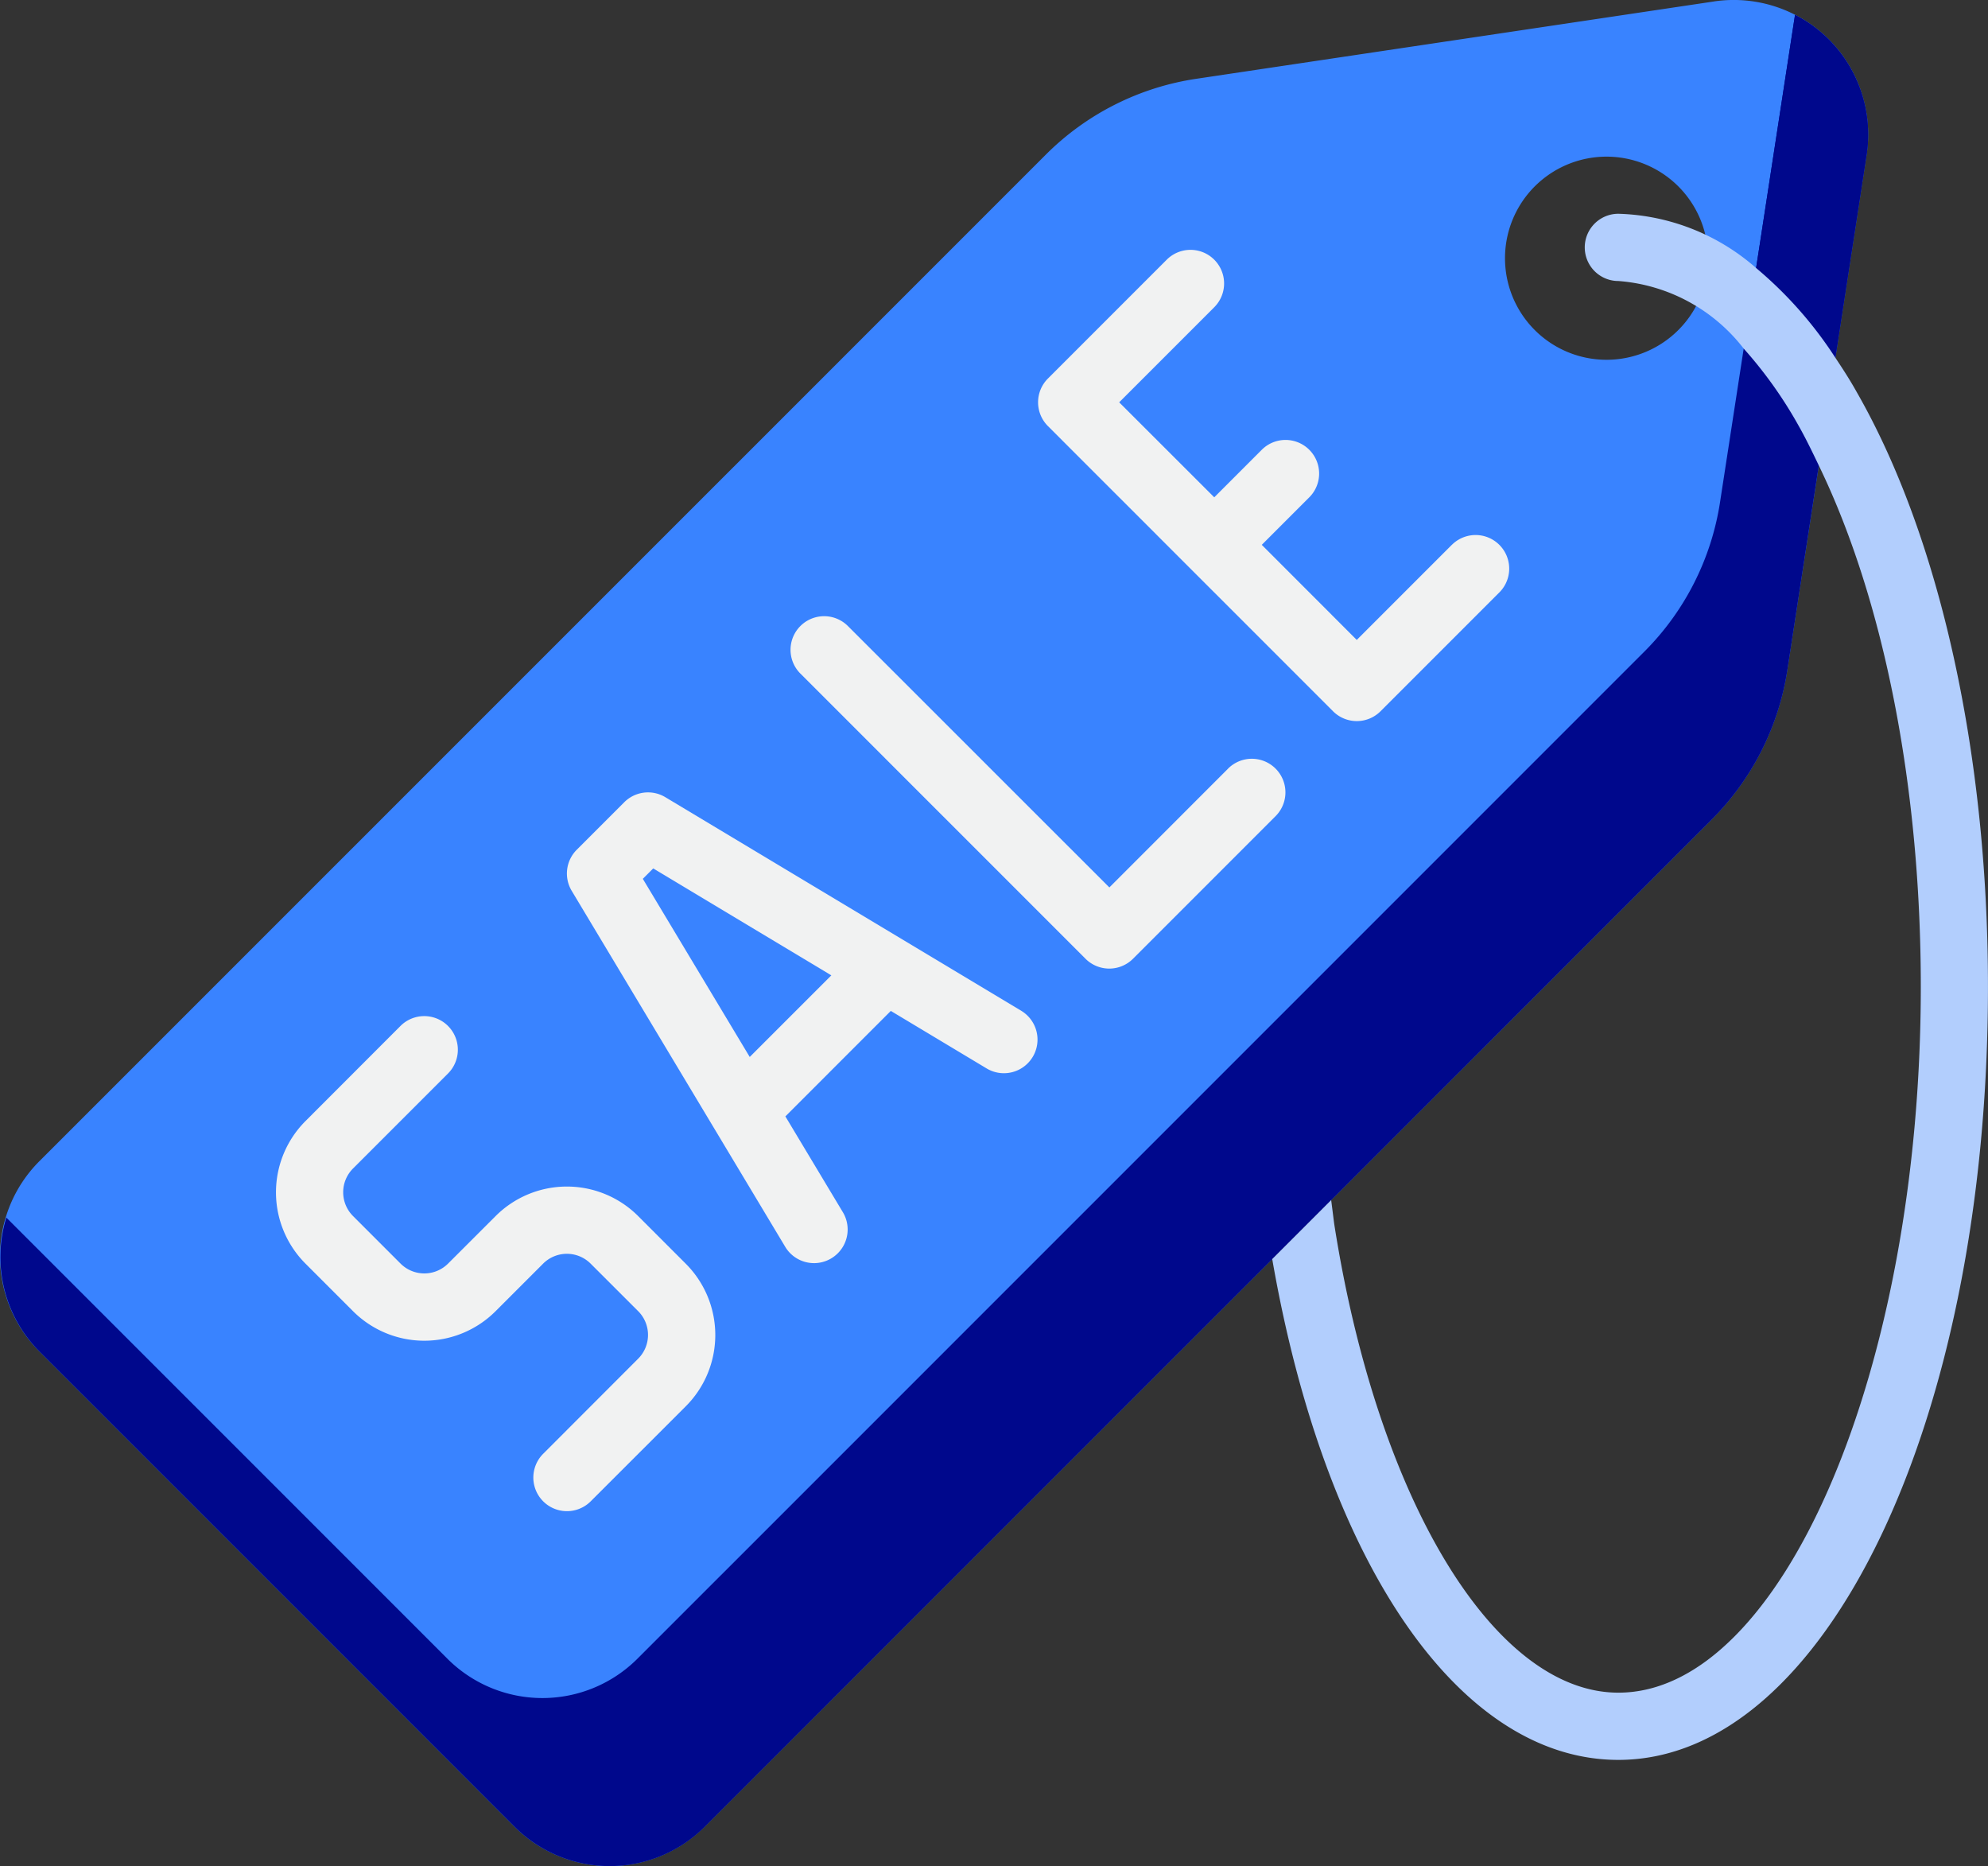 <svg xmlns="http://www.w3.org/2000/svg" width="186.286" height="174.822" viewBox="0 0 186.286 174.822">
  <rect x="0" y="0" width="186.286" height="174.822" fill="#333333" stroke="none"/>
  <g id="sale_icon" data-name="sale icon" transform="translate(-26.574 -52.83)">
    <path id="Path_233" data-name="Path 233" d="M187.169,52.969l-48.49,7.242a25.19,25.19,0,0,0-14.1,7.1l-94.32,94.307a12.6,12.6,0,0,0,0,17.812l44.529,44.529a12.6,12.6,0,0,0,17.812,0L186.965,129.6a25.19,25.19,0,0,0,7.085-13.98l3.778-24.516,3.656-23.763a12.595,12.595,0,0,0-14.314-14.374ZM183.892,83.7a9.515,9.515,0,1,1,2.629-5.239,9.515,9.515,0,0,1-2.629,5.239Z" fill="#3983ff"/>
    <path id="Path_234" data-name="Path 234" d="M194.847,56.99,191.6,78.134l-3.778,24.516a25.19,25.19,0,0,1-7.085,13.98L86.381,210.981a12.6,12.6,0,0,1-17.812,0L27.242,169.657a12.538,12.538,0,0,0,3.1,12.538l44.529,44.529a12.6,12.6,0,0,0,17.812,0l94.361-94.361a25.19,25.19,0,0,0,7.085-13.98L197.9,93.868,201.557,70.1a12.6,12.6,0,0,0-6.71-13.114Z" transform="translate(-0.074 -2.761)" fill="#00088c"/>
    <g id="Group_1136" data-name="Group 1136" transform="translate(56.435 82.233)">
      <path id="Path_235" data-name="Path 235" d="M149.335,372.552a9.446,9.446,0,0,0-13.36,0L131.523,377a3.149,3.149,0,0,1-4.455,0l-4.452-4.452a3.149,3.149,0,0,1,0-4.455l8.9-8.9a3.148,3.148,0,1,0-4.453-4.453l-8.9,8.908a9.446,9.446,0,0,0,0,13.36l4.452,4.452a9.446,9.446,0,0,0,13.36,0l4.452-4.452a3.149,3.149,0,0,1,4.455,0l4.452,4.449a3.149,3.149,0,0,1,0,4.455l-8.9,8.908a3.148,3.148,0,1,0,4.453,4.453l8.907-8.9a9.446,9.446,0,0,0,0-13.36Z" transform="translate(-119.396 -288.029)" fill="#f1f2f2"/>
      <path id="Path_236" data-name="Path 236" d="M239.107,311.962l-33.4-20.038a3.149,3.149,0,0,0-3.845.472l-4.455,4.455a3.149,3.149,0,0,0-.472,3.845l20.038,33.4a3.15,3.15,0,0,0,5.4-3.243l-5.416-9.024,9.881-9.881,9.024,5.416a3.15,3.15,0,0,0,3.243-5.4Zm-25.489,4.3L203.6,299.574l.976-.976,16.688,10.019Z" transform="translate(-173.225 -246.646)" fill="#f1f2f2"/>
      <path id="Path_237" data-name="Path 237" d="M299.829,256.654,288.7,267.788,264.2,243.3a3.148,3.148,0,1,0-4.453,4.453l26.717,26.716a3.149,3.149,0,0,0,4.452,0l13.36-13.36a3.148,3.148,0,1,0-4.453-4.453Z" transform="translate(-214.608 -214.054)" fill="#f1f2f2"/>
      <path id="Path_238" data-name="Path 238" d="M366.573,167.928l-8.908,8.908-8.9-8.908,4.452-4.452a3.148,3.148,0,1,0-4.453-4.453l-4.452,4.453-8.908-8.9,8.908-8.908a3.148,3.148,0,1,0-4.453-4.453l-11.134,11.134a3.149,3.149,0,0,0,0,4.452l26.717,26.717a3.149,3.149,0,0,0,4.452,0l11.134-11.134a3.148,3.148,0,1,0-4.453-4.453Z" transform="translate(-260.391 -146.289)" fill="#f1f2f2"/>
    </g>
    <path id="Path_239" data-name="Path 239" d="M433.26,215.665l-35.65,35.65c.148,1.159.255,2.069.3,2.33,4.052,25.8,15,43.814,26.613,43.814,15.359,0,28.338-30.281,28.338-66.123,0-18.782-3.464-36.254-9.559-48.855l-2.954,19.207a25.189,25.189,0,0,1-7.085,13.977Z" transform="translate(-246.296 -86.063)" fill="none"/>
    <path id="Path_240" data-name="Path 240" d="M523.458,89.091,526.38,70.1a12.6,12.6,0,0,0-6.7-13.114l-3.25,21.144-.4,2.576a37.5,37.5,0,0,1,7.428,8.382Z" transform="translate(-324.903 -2.761)" fill="#00088c"/>
    <path id="Path_241" data-name="Path 241" d="M435.939,129.076c-.63-1.13-1.313-2.179-1.993-3.2a37.5,37.5,0,0,0-7.421-8.4,20.416,20.416,0,0,0-12.91-5.085,3.149,3.149,0,0,0,0,6.3,16.392,16.392,0,0,1,11.742,6.329,40.148,40.148,0,0,1,5.114,7.17c.677,1.184,1.3,2.478,1.924,3.778,6.1,12.592,9.559,30.064,9.559,48.846,0,35.842-12.979,66.123-28.338,66.123-11.616,0-22.561-18.017-26.613-43.814-.041-.261-.148-1.171-.3-2.33l-5.523,5.526c4.966,28.565,17.564,46.916,32.432,46.916,19.421,0,34.636-31.8,34.636-72.42C448.251,163.035,443.761,142.713,435.939,129.076Z" transform="translate(-235.391 -39.535)" fill="#b2cefd"/>
  </g>
</svg>
